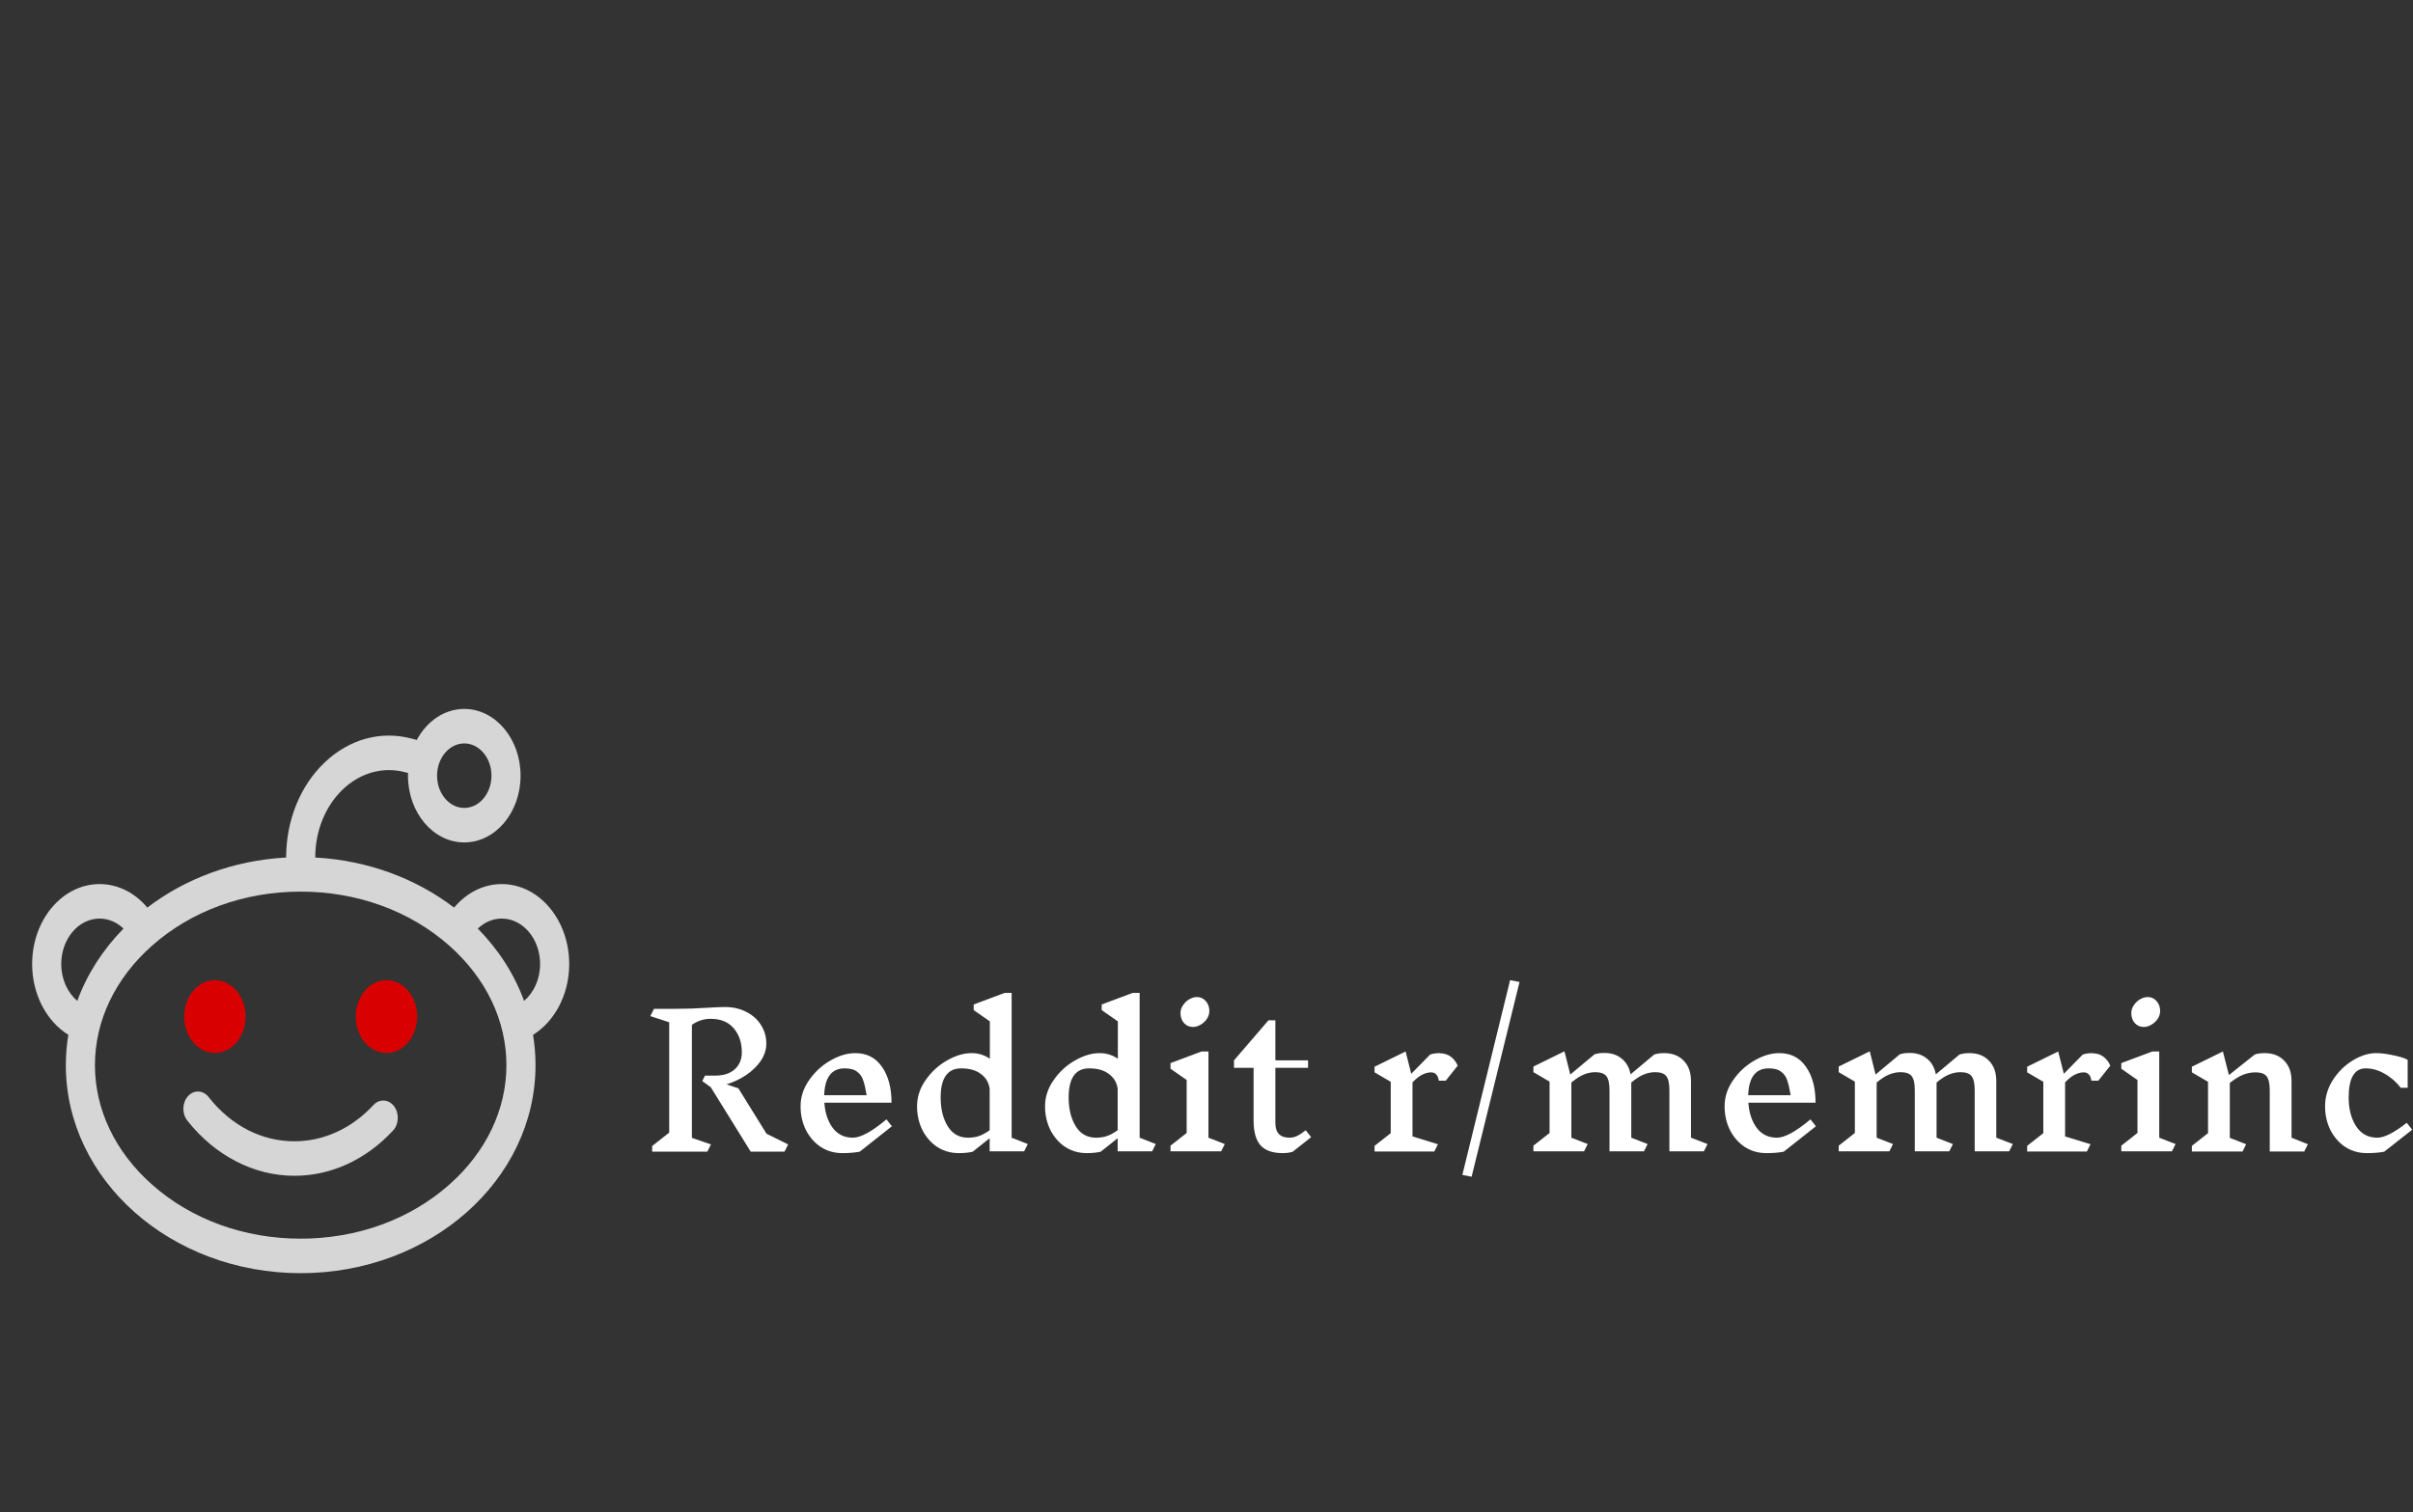 <svg width="1276" height="800" viewBox="0 0 1276 800" fill="none" xmlns="http://www.w3.org/2000/svg">
<rect x="0" y="0" width="1276" height="800" fill="#333333" stroke="none"/>
<path d="M414.84 609.192H396.984L375.864 575.112L371.352 571.848L372.792 568.968H378.168C382.52 568.968 385.944 567.88 388.44 565.704C391 563.464 392.28 560.424 392.28 556.584C392.28 551.528 390.872 547.336 388.056 544.008C385.24 540.616 381.144 538.92 375.768 538.92C372.184 538.92 368.888 539.976 365.88 542.088V601.896L375.96 605.352L374.04 609.192H344.856V606.216L353.88 599.112V540.744L343.896 537.48L345.816 533.64H356.952C362.776 533.64 368.504 533.448 374.136 533.064C378.232 532.808 381.272 532.68 383.256 532.68C387.544 532.68 391.352 533.544 394.68 535.272C398.072 537 400.664 539.336 402.456 542.28C404.312 545.224 405.24 548.456 405.24 551.976C405.24 555.176 404.248 558.248 402.264 561.192C400.28 564.072 397.656 566.6 394.392 568.776C391.192 570.888 387.8 572.488 384.216 573.576L390.456 575.688L405.336 599.688L416.76 605.352L414.84 609.192ZM454.641 609.192C452.081 609.704 449.009 609.96 445.425 609.96C441.201 609.96 437.393 608.872 434.001 606.696C430.673 604.456 428.049 601.448 426.129 597.672C424.273 593.896 423.345 589.736 423.345 585.192C423.345 580.264 424.849 575.656 427.857 571.368C430.865 567.016 434.609 563.56 439.089 561C443.633 558.376 448.017 557.064 452.241 557.064C458.321 557.064 463.025 559.464 466.353 564.264C469.745 569.064 471.441 575.4 471.441 583.272H435.921C436.305 588.712 437.777 593.16 440.337 596.616C442.961 600.072 446.513 601.8 450.993 601.8C455.153 601.8 461.073 598.568 468.753 592.104L471.633 595.752L454.641 609.192ZM446.673 565.128C439.761 565.128 436.145 569.864 435.825 579.336H458.289C457.713 575.88 457.105 573.256 456.465 571.464C455.889 569.608 454.833 568.104 453.297 566.952C451.825 565.736 449.617 565.128 446.673 565.128ZM541.577 609H523.337V602.088L514.409 609.192C512.361 609.704 509.897 609.96 507.017 609.96C502.793 609.96 498.985 608.872 495.593 606.696C492.265 604.456 489.641 601.448 487.721 597.672C485.865 593.896 484.937 589.736 484.937 585.192C484.937 580.264 486.441 575.656 489.449 571.368C492.457 567.016 496.201 563.56 500.681 561C505.225 558.376 509.609 557.064 513.833 557.064C517.353 557.064 520.553 558.056 523.433 560.04V540.264L514.889 534.312V531.336L531.305 525.192H534.953V601.8L543.497 605.16L541.577 609ZM511.913 601.8C513.833 601.8 515.657 601.544 517.385 601.032C519.177 600.456 521.161 599.4 523.337 597.864V575.976C522.953 572.776 521.449 570.184 518.825 568.2C516.265 566.152 512.745 565.128 508.265 565.128C501.033 565.128 497.417 570.28 497.417 580.584C497.417 586.6 498.665 591.656 501.161 595.752C503.657 599.784 507.241 601.8 511.913 601.8ZM609.264 609H591.024V602.088L582.096 609.192C580.048 609.704 577.584 609.96 574.704 609.96C570.48 609.96 566.672 608.872 563.28 606.696C559.952 604.456 557.328 601.448 555.408 597.672C553.552 593.896 552.624 589.736 552.624 585.192C552.624 580.264 554.128 575.656 557.136 571.368C560.144 567.016 563.888 563.56 568.368 561C572.912 558.376 577.296 557.064 581.52 557.064C585.04 557.064 588.24 558.056 591.12 560.04V540.264L582.576 534.312V531.336L598.992 525.192H602.64V601.8L611.184 605.16L609.264 609ZM579.6 601.8C581.52 601.8 583.344 601.544 585.072 601.032C586.864 600.456 588.848 599.4 591.024 597.864V575.976C590.64 572.776 589.136 570.184 586.512 568.2C583.952 566.152 580.432 565.128 575.952 565.128C568.72 565.128 565.104 570.28 565.104 580.584C565.104 586.6 566.352 591.656 568.848 595.752C571.344 599.784 574.928 601.8 579.6 601.8ZM645.752 609H618.968V606.024L627.512 599.304V571.272L618.968 565.32V562.344L635.384 556.2H639.031V601.8L647.672 605.16L645.752 609ZM632.888 527.4C634.808 527.4 636.376 528.104 637.592 529.512C638.872 530.92 639.512 532.68 639.512 534.792C639.512 536.264 639.064 537.672 638.168 539.016C637.272 540.296 636.152 541.32 634.808 542.088C633.464 542.856 632.152 543.24 630.872 543.24C628.952 543.24 627.352 542.536 626.072 541.128C624.856 539.72 624.248 537.96 624.248 535.848C624.248 534.376 624.696 533 625.592 531.72C626.488 530.376 627.608 529.32 628.952 528.552C630.296 527.784 631.608 527.4 632.888 527.4ZM683.64 609.192C682.168 609.704 680.376 609.96 678.264 609.96C672.952 609.96 669.048 608.584 666.552 605.832C664.12 603.016 662.904 598.696 662.904 592.872V564.84H652.536V560.904L670.776 539.688H674.424V560.904H691.704V564.84H674.424V594.024C674.424 599.208 676.92 601.8 681.912 601.8C683.256 601.8 684.536 601.512 685.752 600.936C687.032 600.36 688.6 599.336 690.456 597.864L693.336 601.512L683.64 609.192ZM761.53 557.16C763.642 557.16 765.498 557.736 767.098 558.888C768.698 560.04 769.946 561.64 770.842 563.688L764.506 571.656H760.858C760.602 570.056 760.122 568.936 759.418 568.296C758.778 567.592 757.882 567.24 756.73 567.24C755.322 567.24 753.818 567.624 752.218 568.392C750.682 569.096 748.922 570.472 746.938 572.52V601.128L760.378 605.256L758.458 609.096H726.874V606.12L735.418 599.4V572.232L726.874 567.24V564.264L743.29 556.2L746.266 568.008L756.25 557.832C757.594 557.32 759.354 557.064 761.53 557.064V557.16ZM778.191 622.44L773.295 621.48L798.543 518.472L803.535 519.432L778.191 622.44ZM901.02 609H882.78V576.648C882.78 573.128 882.236 570.664 881.148 569.256C880.06 567.848 878.108 567.144 875.292 567.144C873.308 567.144 871.356 567.528 869.436 568.296C867.516 569 865.244 570.44 862.62 572.616V601.8L871.26 605.16L869.34 609H851.1V576.648C851.1 573.128 850.556 570.664 849.468 569.256C848.38 567.848 846.428 567.144 843.612 567.144C841.628 567.144 839.676 567.528 837.756 568.296C835.836 569 833.564 570.44 830.94 572.616V601.8L839.58 605.16L837.66 609H810.876V606.024L819.42 599.304V572.136L810.876 567.144V564.168L827.292 556.104L830.364 568.392L843.132 557.736C844.476 557.224 846.236 556.968 848.412 556.968C852.124 556.968 855.196 557.992 857.628 560.04C860.06 562.024 861.596 564.776 862.236 568.296L874.716 557.832C876.06 557.32 877.82 557.064 879.996 557.064C884.348 557.064 887.804 558.408 890.364 561.096C892.924 563.72 894.204 567.304 894.204 571.848V601.8L902.94 605.16L901.02 609ZM943.266 609.192C940.706 609.704 937.634 609.96 934.05 609.96C929.826 609.96 926.018 608.872 922.626 606.696C919.298 604.456 916.674 601.448 914.754 597.672C912.898 593.896 911.97 589.736 911.97 585.192C911.97 580.264 913.474 575.656 916.482 571.368C919.49 567.016 923.234 563.56 927.714 561C932.258 558.376 936.642 557.064 940.866 557.064C946.946 557.064 951.65 559.464 954.978 564.264C958.37 569.064 960.066 575.4 960.066 583.272H924.546C924.93 588.712 926.402 593.16 928.962 596.616C931.586 600.072 935.138 601.8 939.618 601.8C943.778 601.8 949.698 598.568 957.378 592.104L960.258 595.752L943.266 609.192ZM935.298 565.128C928.386 565.128 924.77 569.864 924.45 579.336H946.914C946.338 575.88 945.73 573.256 945.09 571.464C944.514 569.608 943.458 568.104 941.922 566.952C940.45 565.736 938.242 565.128 935.298 565.128ZM1062.46 609H1044.22V576.648C1044.22 573.128 1043.67 570.664 1042.59 569.256C1041.5 567.848 1039.55 567.144 1036.73 567.144C1034.75 567.144 1032.79 567.528 1030.87 568.296C1028.95 569 1026.68 570.44 1024.06 572.616V601.8L1032.7 605.16L1030.78 609H1012.54V576.648C1012.54 573.128 1011.99 570.664 1010.91 569.256C1009.82 567.848 1007.87 567.144 1005.05 567.144C1003.07 567.144 1001.11 567.528 999.194 568.296C997.274 569 995.002 570.44 992.378 572.616V601.8L1001.02 605.16L999.098 609H972.314V606.024L980.858 599.304V572.136L972.314 567.144V564.168L988.73 556.104L991.802 568.392L1004.57 557.736C1005.91 557.224 1007.67 556.968 1009.85 556.968C1013.56 556.968 1016.63 557.992 1019.07 560.04C1021.5 562.024 1023.03 564.776 1023.67 568.296L1036.15 557.832C1037.5 557.32 1039.26 557.064 1041.43 557.064C1045.79 557.064 1049.24 558.408 1051.8 561.096C1054.36 563.72 1055.64 567.304 1055.64 571.848V601.8L1064.38 605.16L1062.46 609ZM1106.62 557.16C1108.74 557.16 1110.59 557.736 1112.19 558.888C1113.79 560.04 1115.04 561.64 1115.94 563.688L1109.6 571.656H1105.95C1105.7 570.056 1105.22 568.936 1104.51 568.296C1103.87 567.592 1102.98 567.24 1101.82 567.24C1100.42 567.24 1098.91 567.624 1097.31 568.392C1095.78 569.096 1094.02 570.472 1092.03 572.52V601.128L1105.47 605.256L1103.55 609.096H1071.97V606.12L1080.51 599.4V572.232L1071.97 567.24V564.264L1088.38 556.2L1091.36 568.008L1101.34 557.832C1102.69 557.32 1104.45 557.064 1106.62 557.064V557.16ZM1148.53 609H1121.75V606.024L1130.29 599.304V571.272L1121.75 565.32V562.344L1138.16 556.2H1141.81V601.8L1150.45 605.16L1148.53 609ZM1135.67 527.4C1137.59 527.4 1139.16 528.104 1140.37 529.512C1141.65 530.92 1142.29 532.68 1142.29 534.792C1142.29 536.264 1141.84 537.672 1140.95 539.016C1140.05 540.296 1138.93 541.32 1137.59 542.088C1136.24 542.856 1134.93 543.24 1133.65 543.24C1131.73 543.24 1130.13 542.536 1128.85 541.128C1127.64 539.72 1127.03 537.96 1127.03 535.848C1127.03 534.376 1127.48 533 1128.37 531.72C1129.27 530.376 1130.39 529.32 1131.73 528.552C1133.08 527.784 1134.39 527.4 1135.67 527.4ZM1218.49 609.096H1200.25V576.744C1200.25 573.224 1199.7 570.76 1198.61 569.352C1197.53 567.944 1195.57 567.24 1192.76 567.24C1190.65 567.24 1188.53 567.624 1186.42 568.392C1184.37 569.16 1181.94 570.632 1179.13 572.808V601.896L1187.77 605.256L1185.85 609.096H1159.06V606.12L1167.61 599.4V572.232L1159.06 567.24V564.264L1175.48 556.2L1178.65 568.68L1192.28 557.832C1193.62 557.32 1195.38 557.064 1197.56 557.064C1201.91 557.064 1205.37 558.408 1207.93 561.096C1210.49 563.72 1211.77 567.304 1211.77 571.848V601.8L1220.41 605.256L1218.49 609.096ZM1256.48 557.064C1259.1 557.064 1262.14 557.448 1265.6 558.216C1269.12 558.92 1271.65 559.72 1273.18 560.616V575.4H1269.53C1267.04 572.2 1264.16 569.704 1260.89 567.912C1257.69 566.056 1254.37 565.128 1250.91 565.128C1247.97 565.128 1245.73 566.44 1244.19 569.064C1242.72 571.688 1241.98 575.528 1241.98 580.584C1241.98 586.6 1243.29 591.656 1245.92 595.752C1248.54 599.784 1252.29 601.8 1257.15 601.8C1260.8 601.8 1265.98 599.176 1272.7 593.928L1275.58 597.576L1260.8 609.192C1258.24 609.704 1255.17 609.96 1251.58 609.96C1247.36 609.96 1243.55 608.872 1240.16 606.696C1236.83 604.456 1234.21 601.448 1232.29 597.672C1230.43 593.896 1229.5 589.736 1229.5 585.192C1229.5 580.264 1230.88 575.624 1233.63 571.272C1236.45 566.92 1239.97 563.464 1244.19 560.904C1248.41 558.344 1252.51 557.064 1256.48 557.064Z" fill="white"/>
<path d="M301 509.939C301 486.58 285.032 467.644 265.335 467.644C255.47 467.644 246.559 472.413 240.104 480.091C220.16 464.836 194.68 455.115 166.695 453.598C166.713 439.507 172.034 426.371 181.304 417.552C190.591 408.718 202.584 405.409 214.201 408.469L215.796 408.889C215.781 409.363 215.736 409.828 215.736 410.307C215.736 429.807 229.066 445.614 245.508 445.614C261.95 445.614 275.279 429.807 275.279 410.307C275.279 390.807 261.95 375 245.508 375C234.935 375 225.674 381.554 220.392 391.404L217.539 390.653C201.34 386.384 184.621 390.999 171.675 403.316C158.745 415.617 151.324 433.942 151.307 453.598C123.329 455.114 97.853 464.831 77.911 480.079C71.456 472.399 62.531 467.643 52.664 467.643C32.968 467.644 17 486.58 17 509.939C17 526.215 24.766 540.315 36.131 547.386C35.268 552.622 34.814 557.975 34.814 563.424C34.814 624.199 90.413 673.466 159 673.466C227.586 673.466 283.186 624.199 283.186 563.424C283.186 557.978 282.732 552.627 281.87 547.394C293.236 540.322 301 526.216 301 509.939ZM245.508 393.251C253.439 393.251 259.891 400.902 259.891 410.308C259.891 419.713 253.439 427.364 245.508 427.364C237.577 427.364 231.125 419.713 231.125 410.308C231.125 400.902 237.578 393.251 245.508 393.251ZM32.389 509.939C32.389 496.68 41.484 485.894 52.664 485.894C57.453 485.894 61.847 487.883 65.315 491.191C54.468 502.227 46.071 515.199 40.857 529.443C35.736 525.081 32.389 517.973 32.389 509.939ZM237.602 626.615C216.789 645.058 188.874 655.215 159 655.215C129.127 655.215 101.212 645.058 80.399 626.615C60.927 609.361 50.203 586.919 50.203 563.424C50.203 539.928 60.927 517.486 80.399 500.233C101.212 481.79 129.127 471.632 159 471.632C188.874 471.632 216.789 481.79 237.602 500.233C257.074 517.486 267.798 539.928 267.798 563.424C267.797 586.919 257.074 609.361 237.602 626.615ZM277.138 529.432C271.923 515.191 263.526 502.222 252.681 491.188C256.149 487.88 260.547 485.894 265.336 485.894C276.516 485.894 285.611 496.68 285.611 509.939C285.611 517.972 282.259 525.072 277.138 529.432Z" fill="#D6D6D6"/>
<path d="M113.641 556.988C122.61 556.988 129.88 548.366 129.88 537.73C129.88 527.094 122.61 518.472 113.641 518.472C104.673 518.472 97.403 527.094 97.403 537.73C97.403 548.366 104.673 556.988 113.641 556.988Z" fill="#D80000"/>
<path d="M204.358 556.988C213.326 556.988 220.597 548.366 220.597 537.73C220.597 527.094 213.326 518.472 204.358 518.472C195.39 518.472 188.119 527.094 188.119 537.73C188.119 548.366 195.39 556.988 204.358 556.988Z" fill="#D80000"/>
<path d="M197.481 584.522C186.034 596.89 171.195 603.701 155.696 603.701C138.293 603.701 122.168 595.384 110.294 580.281C107.396 576.594 102.527 576.393 99.419 579.83C96.311 583.266 96.141 589.041 99.039 592.727C113.642 611.299 134.293 621.951 155.696 621.951C175.039 621.951 193.559 613.449 207.846 598.011C210.986 594.617 211.214 588.845 208.351 585.121C205.49 581.398 200.627 581.126 197.481 584.522Z" fill="#D6D6D6"/>
</svg>
